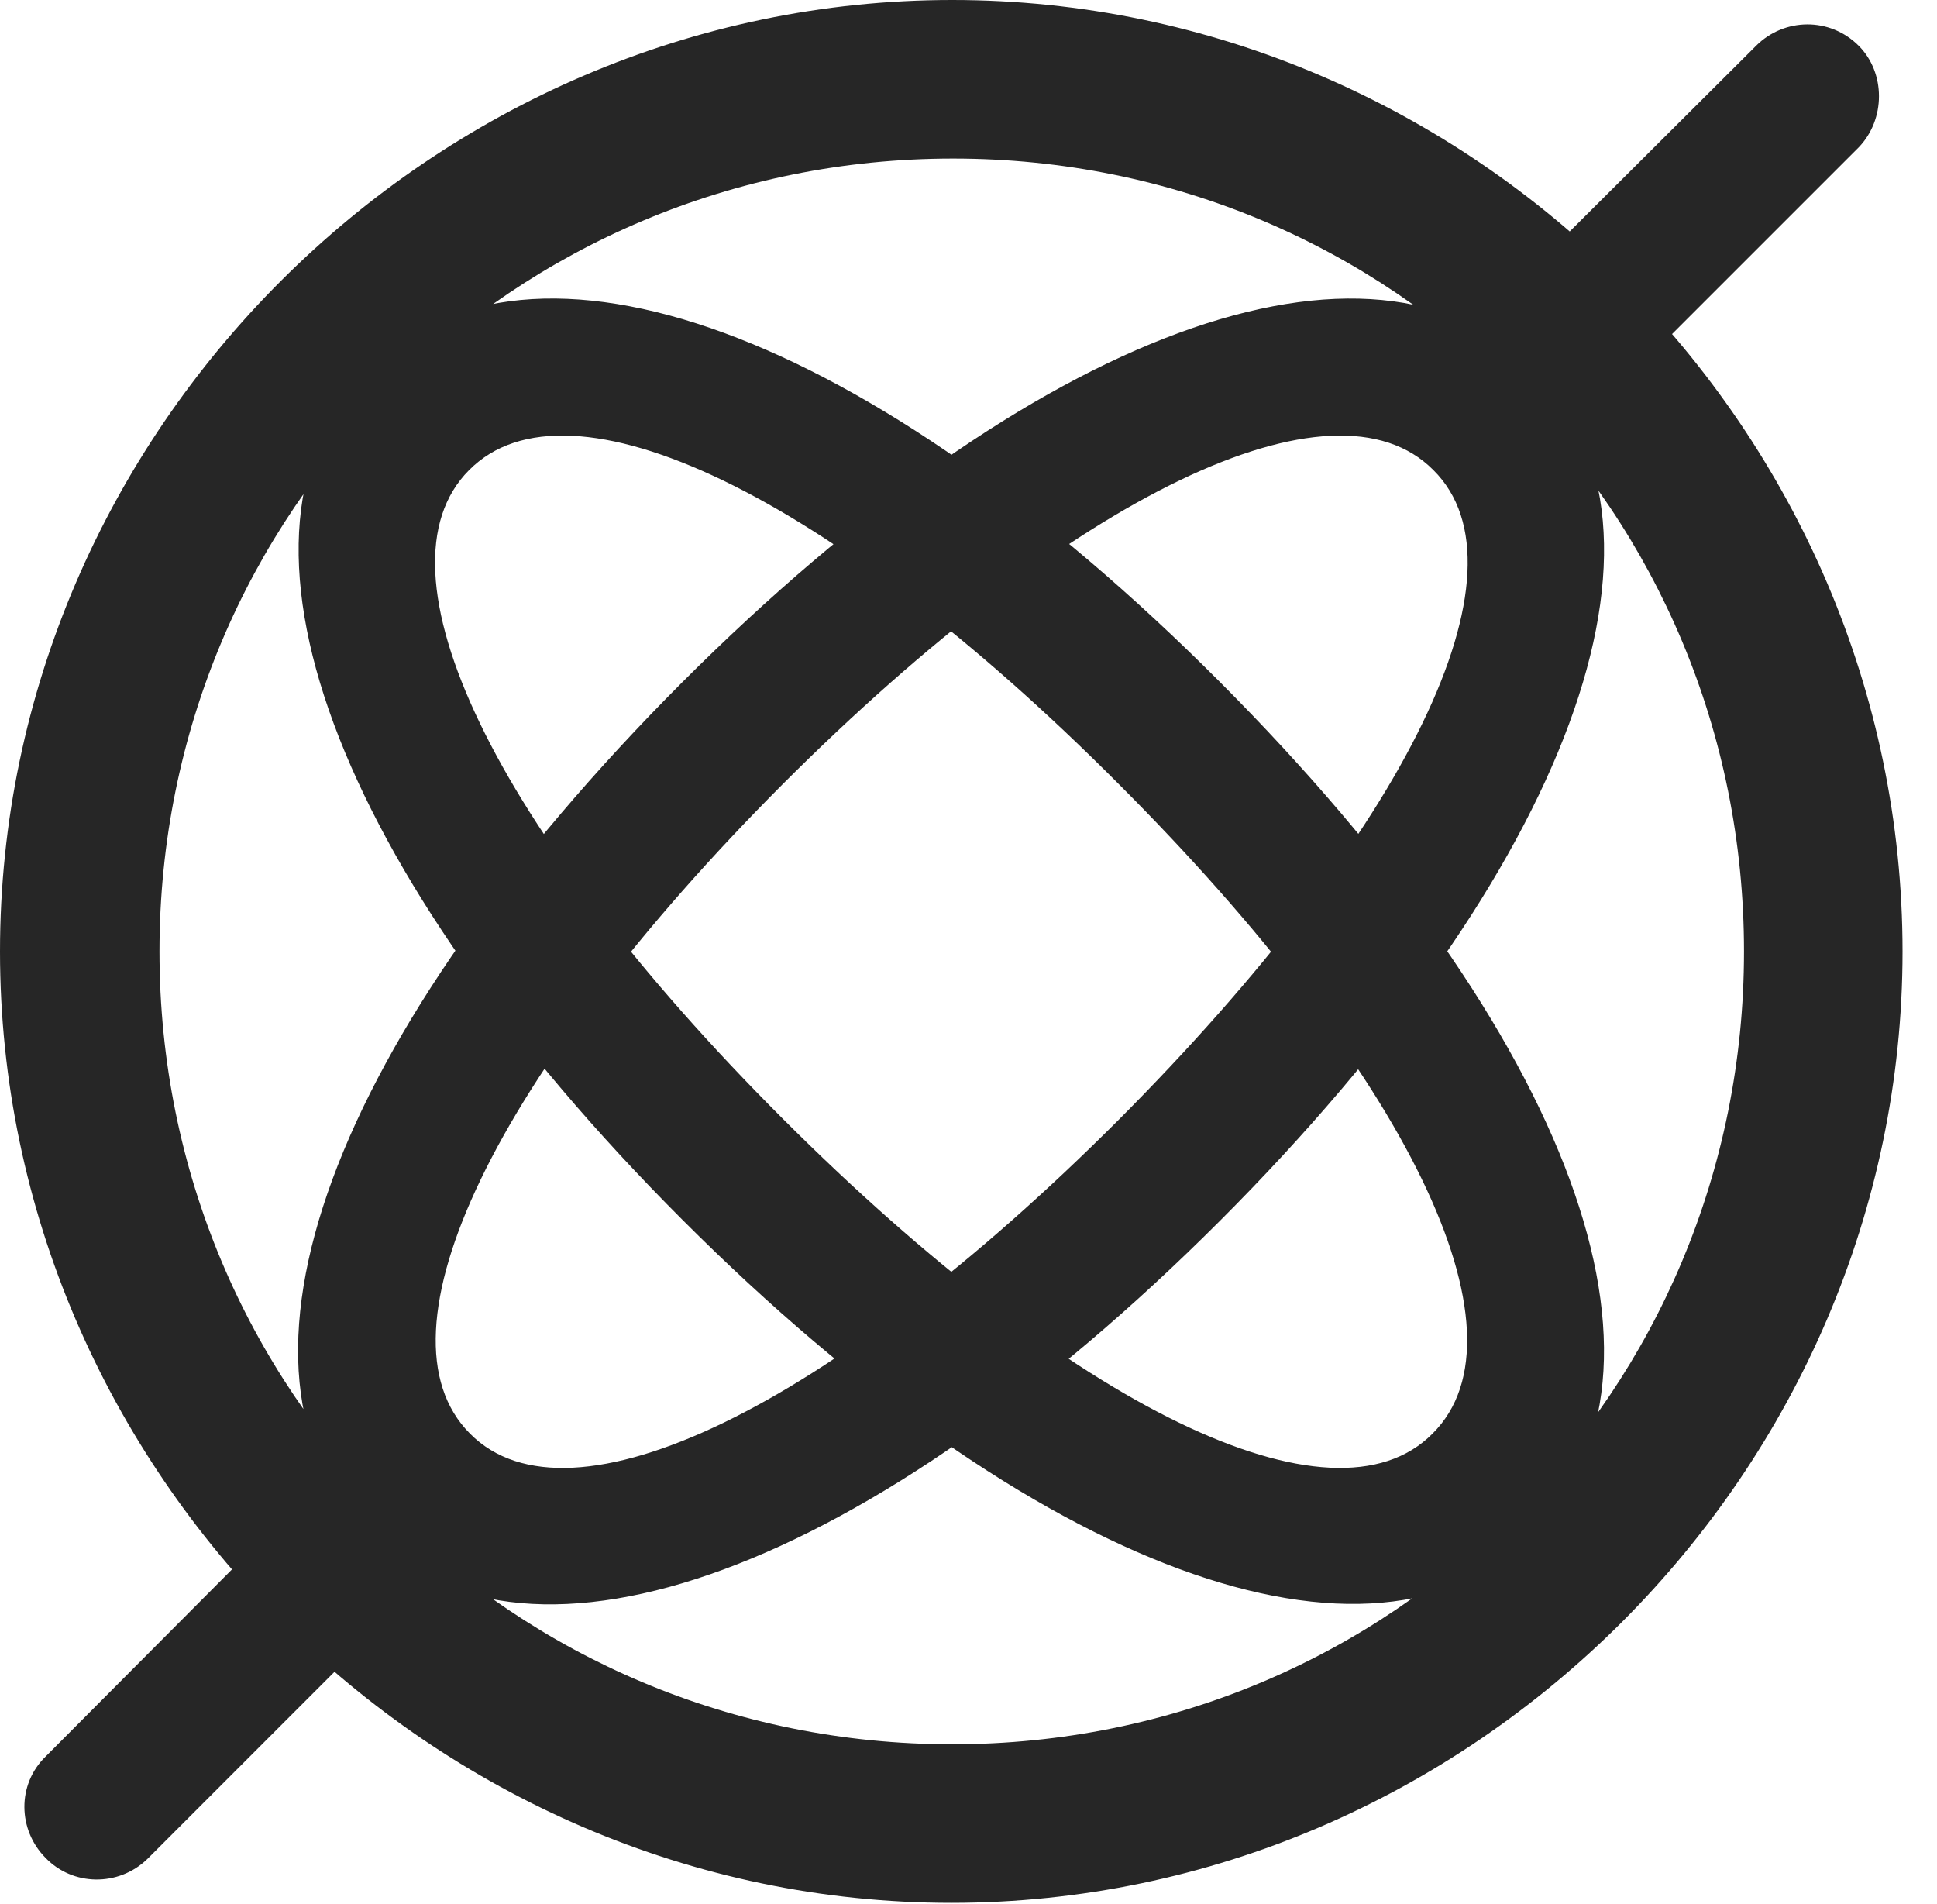 <?xml version="1.0" encoding="UTF-8"?>
<!--Generator: Apple Native CoreSVG 232.5-->
<!DOCTYPE svg
PUBLIC "-//W3C//DTD SVG 1.1//EN"
       "http://www.w3.org/Graphics/SVG/1.1/DTD/svg11.dtd">
<svg version="1.1" xmlns="http://www.w3.org/2000/svg" xmlns:xlink="http://www.w3.org/1999/xlink" width="20.283" height="19.932">
 <g>
  <rect height="19.932" opacity="0" width="20.283" x="0" y="0"/>
  <path d="M9.961 19.922C15.41 19.922 19.922 15.4 19.922 9.961C19.922 4.512 15.42 0 9.971 0C4.531 0 0 4.512 0 9.961C0 15.4 4.521 19.922 9.961 19.922ZM9.971 18.262C5.361 18.262 1.67 14.57 1.67 9.961C1.67 5.352 5.371 1.66 9.98 1.66C14.59 1.66 18.262 5.352 18.262 9.961C18.262 14.57 14.58 18.262 9.971 18.262ZM3.867 16.074C5.547 17.754 9.111 16.445 12.773 12.783C16.445 9.111 17.754 5.547 16.074 3.867C14.355 2.158 10.82 3.467 7.139 7.148C3.467 10.83 2.148 14.355 3.867 16.074ZM4.922 15.01C3.867 13.955 5.186 11.23 8.193 8.213C11.24 5.166 13.965 3.867 15.01 4.922C16.064 5.967 14.746 8.682 11.709 11.729C8.691 14.746 5.967 16.064 4.922 15.01ZM16.055 16.074C17.764 14.355 16.455 10.83 12.773 7.139C9.111 3.467 5.566 2.158 3.848 3.867C2.168 5.547 3.486 9.111 7.148 12.773C10.82 16.445 14.375 17.744 16.055 16.074ZM15 15.01C13.955 16.064 11.23 14.746 8.193 11.709C5.166 8.682 3.867 5.967 4.912 4.922C5.957 3.867 8.682 5.166 11.709 8.203C14.736 11.23 16.064 13.955 15 15.01ZM16.973 4.033L19.463 1.543C19.746 1.25 19.746 0.762 19.463 0.479C19.16 0.176 18.682 0.186 18.389 0.479L15.85 3.008ZM3.008 15.85L0.479 18.389C0.176 18.682 0.186 19.16 0.479 19.453C0.762 19.746 1.24 19.756 1.543 19.463L4.199 16.807Z" fill="#000000" fill-opacity="0.85"/>
 </g>
</svg>
